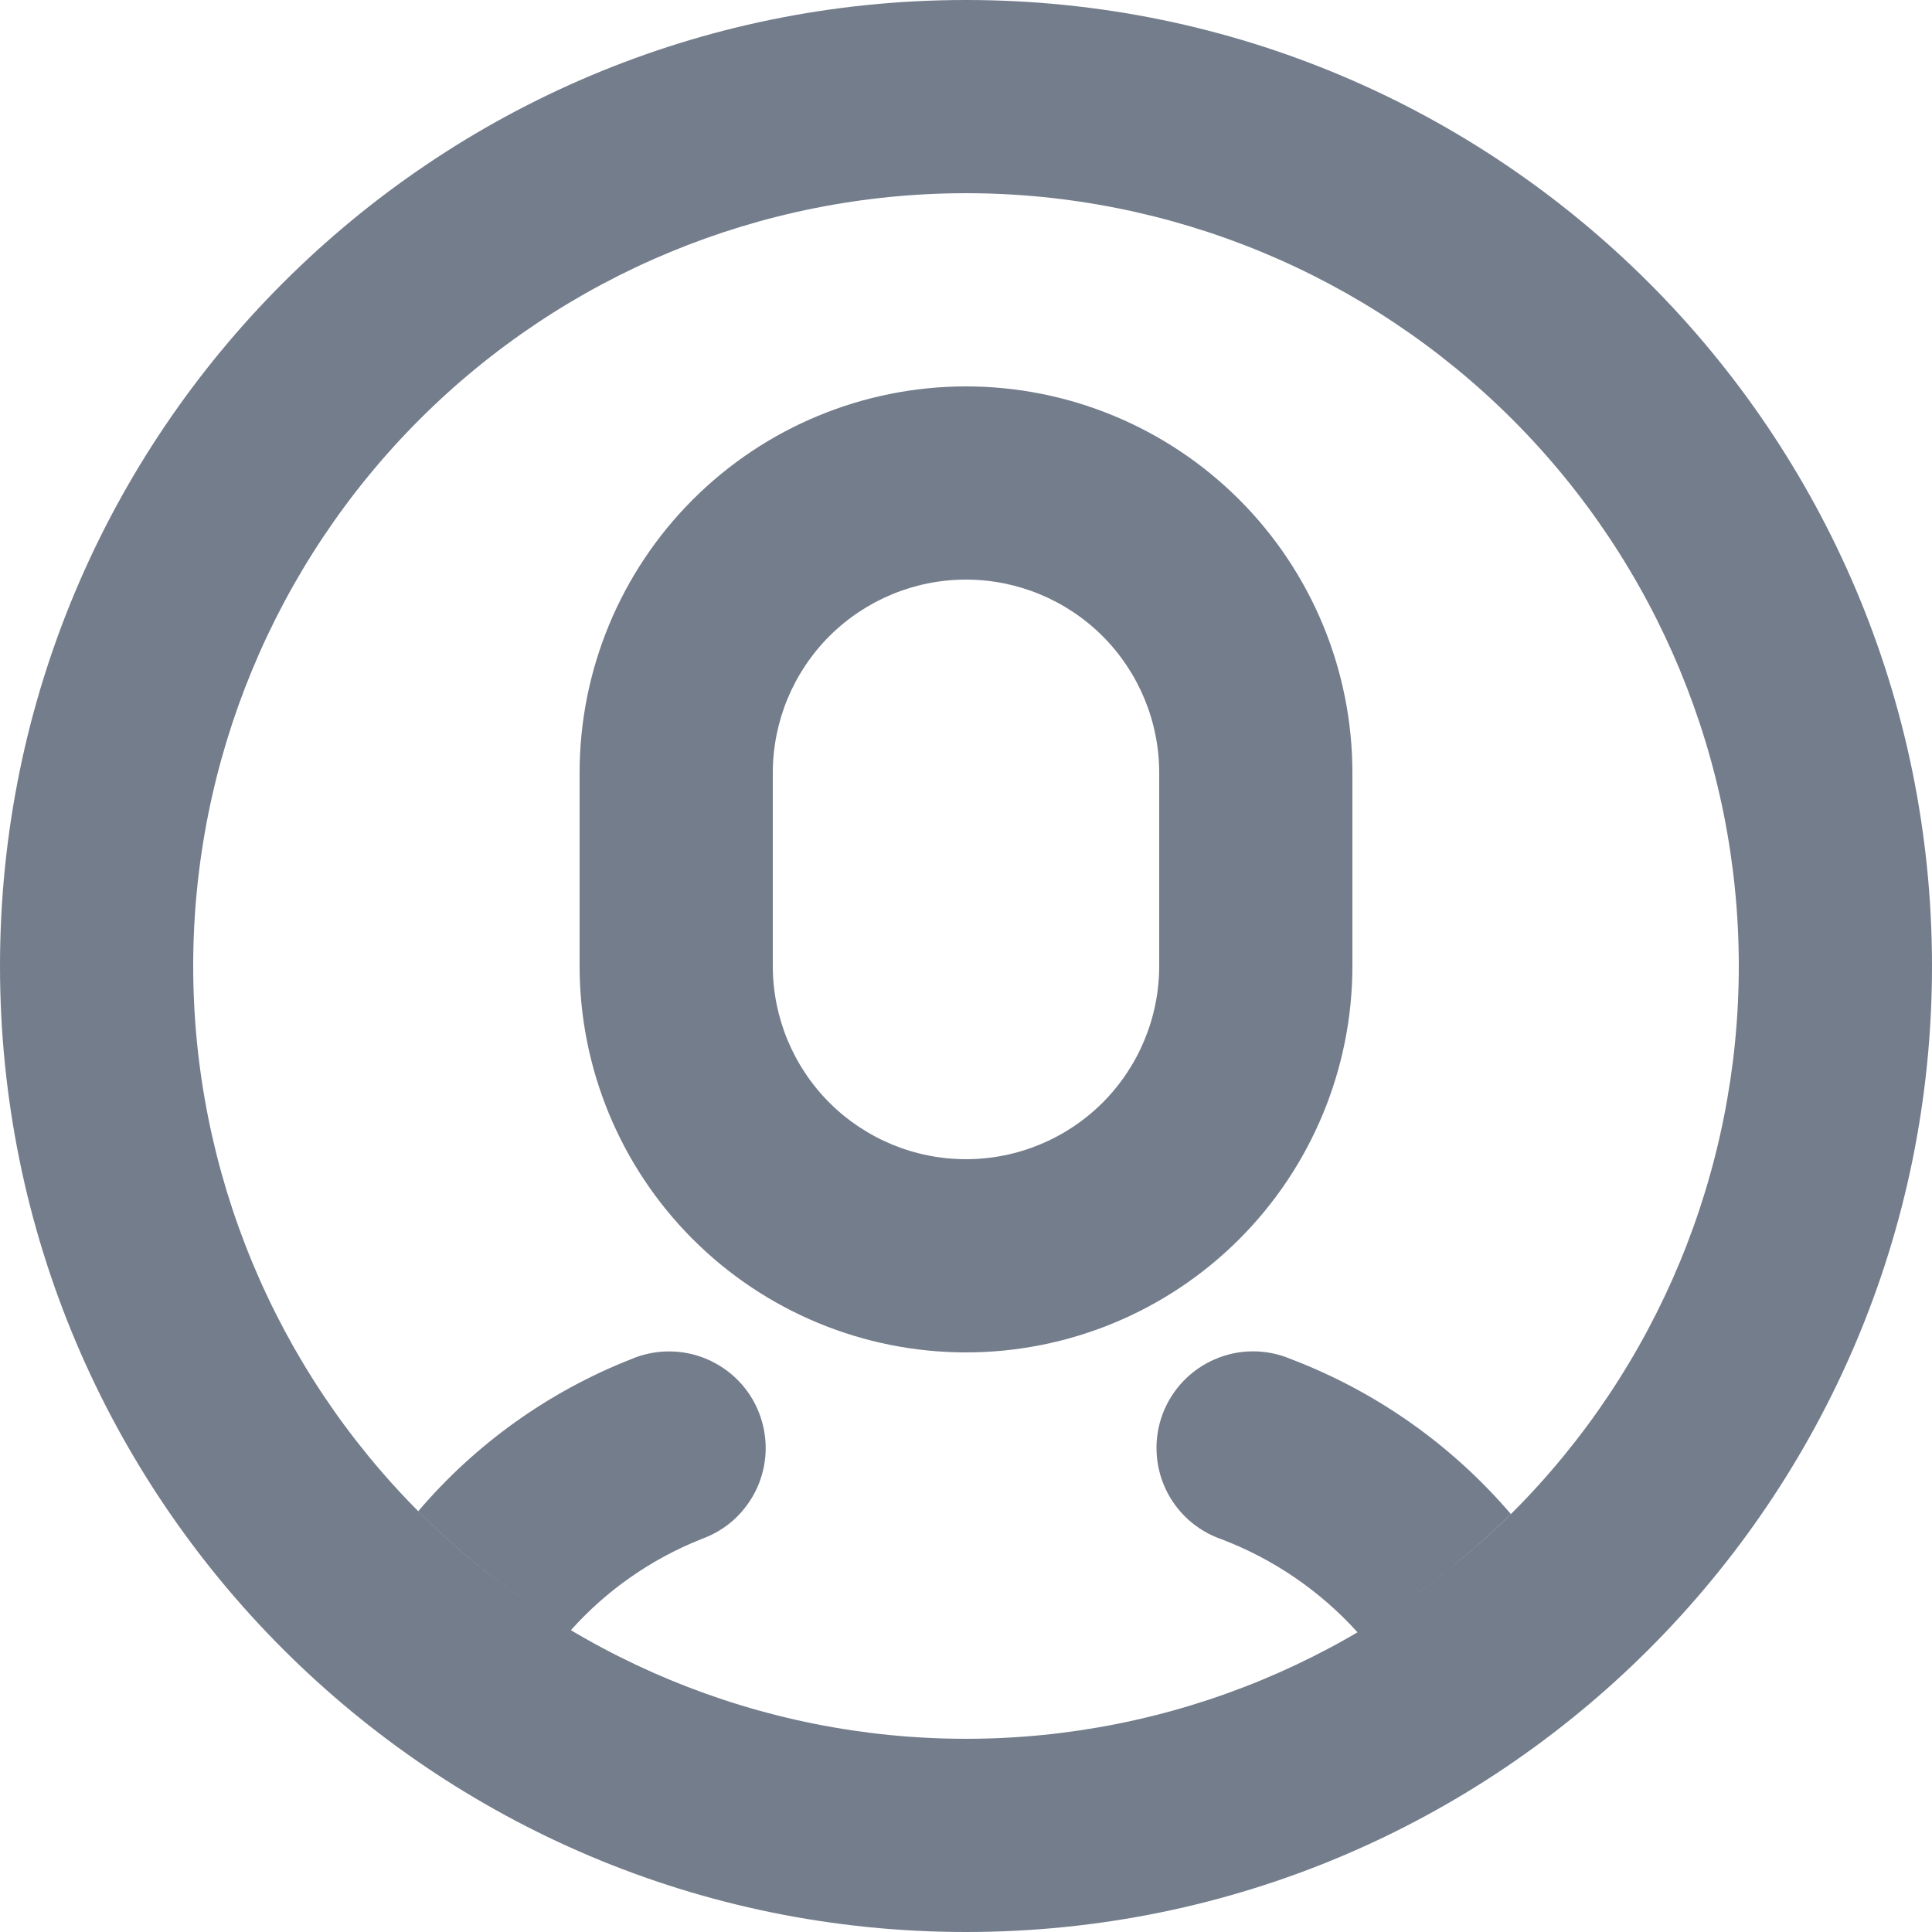 <svg width="22" height="22" viewBox="0 0 22 22" fill="none" xmlns="http://www.w3.org/2000/svg">
<path d="M11 22C4.925 22 0 17.075 0 11C0 4.925 4.925 0 11 0C17.075 0 22 4.925 22 11C22 17.075 17.075 22 11 22ZM11 19.8C13.334 19.8 15.572 18.873 17.223 17.223C18.873 15.572 19.8 13.334 19.8 11C19.8 8.666 18.873 6.428 17.223 4.777C15.572 3.127 13.334 2.2 11 2.2C8.666 2.2 6.428 3.127 4.777 4.777C3.127 6.428 2.2 8.666 2.2 11C2.2 13.334 3.127 15.572 4.777 17.223C6.428 18.873 8.666 19.8 11 19.8V19.8ZM11 4.4C12.167 4.4 13.286 4.864 14.111 5.689C14.936 6.514 15.4 7.633 15.4 8.8V11C15.4 12.167 14.936 13.286 14.111 14.111C13.286 14.936 12.167 15.4 11 15.4C9.833 15.4 8.714 14.936 7.889 14.111C7.064 13.286 6.6 12.167 6.6 11V8.8C6.6 7.633 7.064 6.514 7.889 5.689C8.714 4.864 9.833 4.4 11 4.4V4.4ZM11 6.6C10.416 6.6 9.857 6.832 9.444 7.244C9.032 7.657 8.8 8.217 8.8 8.8V11C8.8 11.584 9.032 12.143 9.444 12.556C9.857 12.968 10.416 13.2 11 13.2C11.584 13.2 12.143 12.968 12.556 12.556C12.968 12.143 13.2 11.584 13.2 11V8.8C13.2 8.217 12.968 7.657 12.556 7.244C12.143 6.832 11.584 6.6 11 6.6V6.6ZM6.501 18.564C5.867 18.186 5.284 17.731 4.763 17.208C5.416 16.441 6.249 15.846 7.187 15.477C7.323 15.419 7.468 15.389 7.615 15.389C7.762 15.388 7.908 15.417 8.043 15.474C8.179 15.531 8.302 15.614 8.405 15.719C8.508 15.824 8.589 15.949 8.642 16.085C8.696 16.222 8.722 16.369 8.719 16.515C8.715 16.662 8.682 16.807 8.622 16.941C8.561 17.075 8.474 17.196 8.367 17.296C8.259 17.396 8.132 17.473 7.994 17.523C7.409 17.754 6.901 18.115 6.5 18.564H6.501ZM15.459 18.588C15.034 18.117 14.502 17.753 13.908 17.527C13.769 17.479 13.641 17.403 13.532 17.305C13.423 17.206 13.334 17.087 13.272 16.953C13.21 16.82 13.175 16.675 13.17 16.528C13.164 16.381 13.189 16.234 13.241 16.096C13.294 15.959 13.373 15.833 13.475 15.727C13.577 15.621 13.699 15.536 13.834 15.478C13.97 15.419 14.115 15.389 14.262 15.388C14.41 15.387 14.556 15.416 14.692 15.473C15.664 15.842 16.528 16.45 17.204 17.24C16.681 17.761 16.095 18.213 15.459 18.588V18.588Z" fill="#747D8C"/>
</svg>
